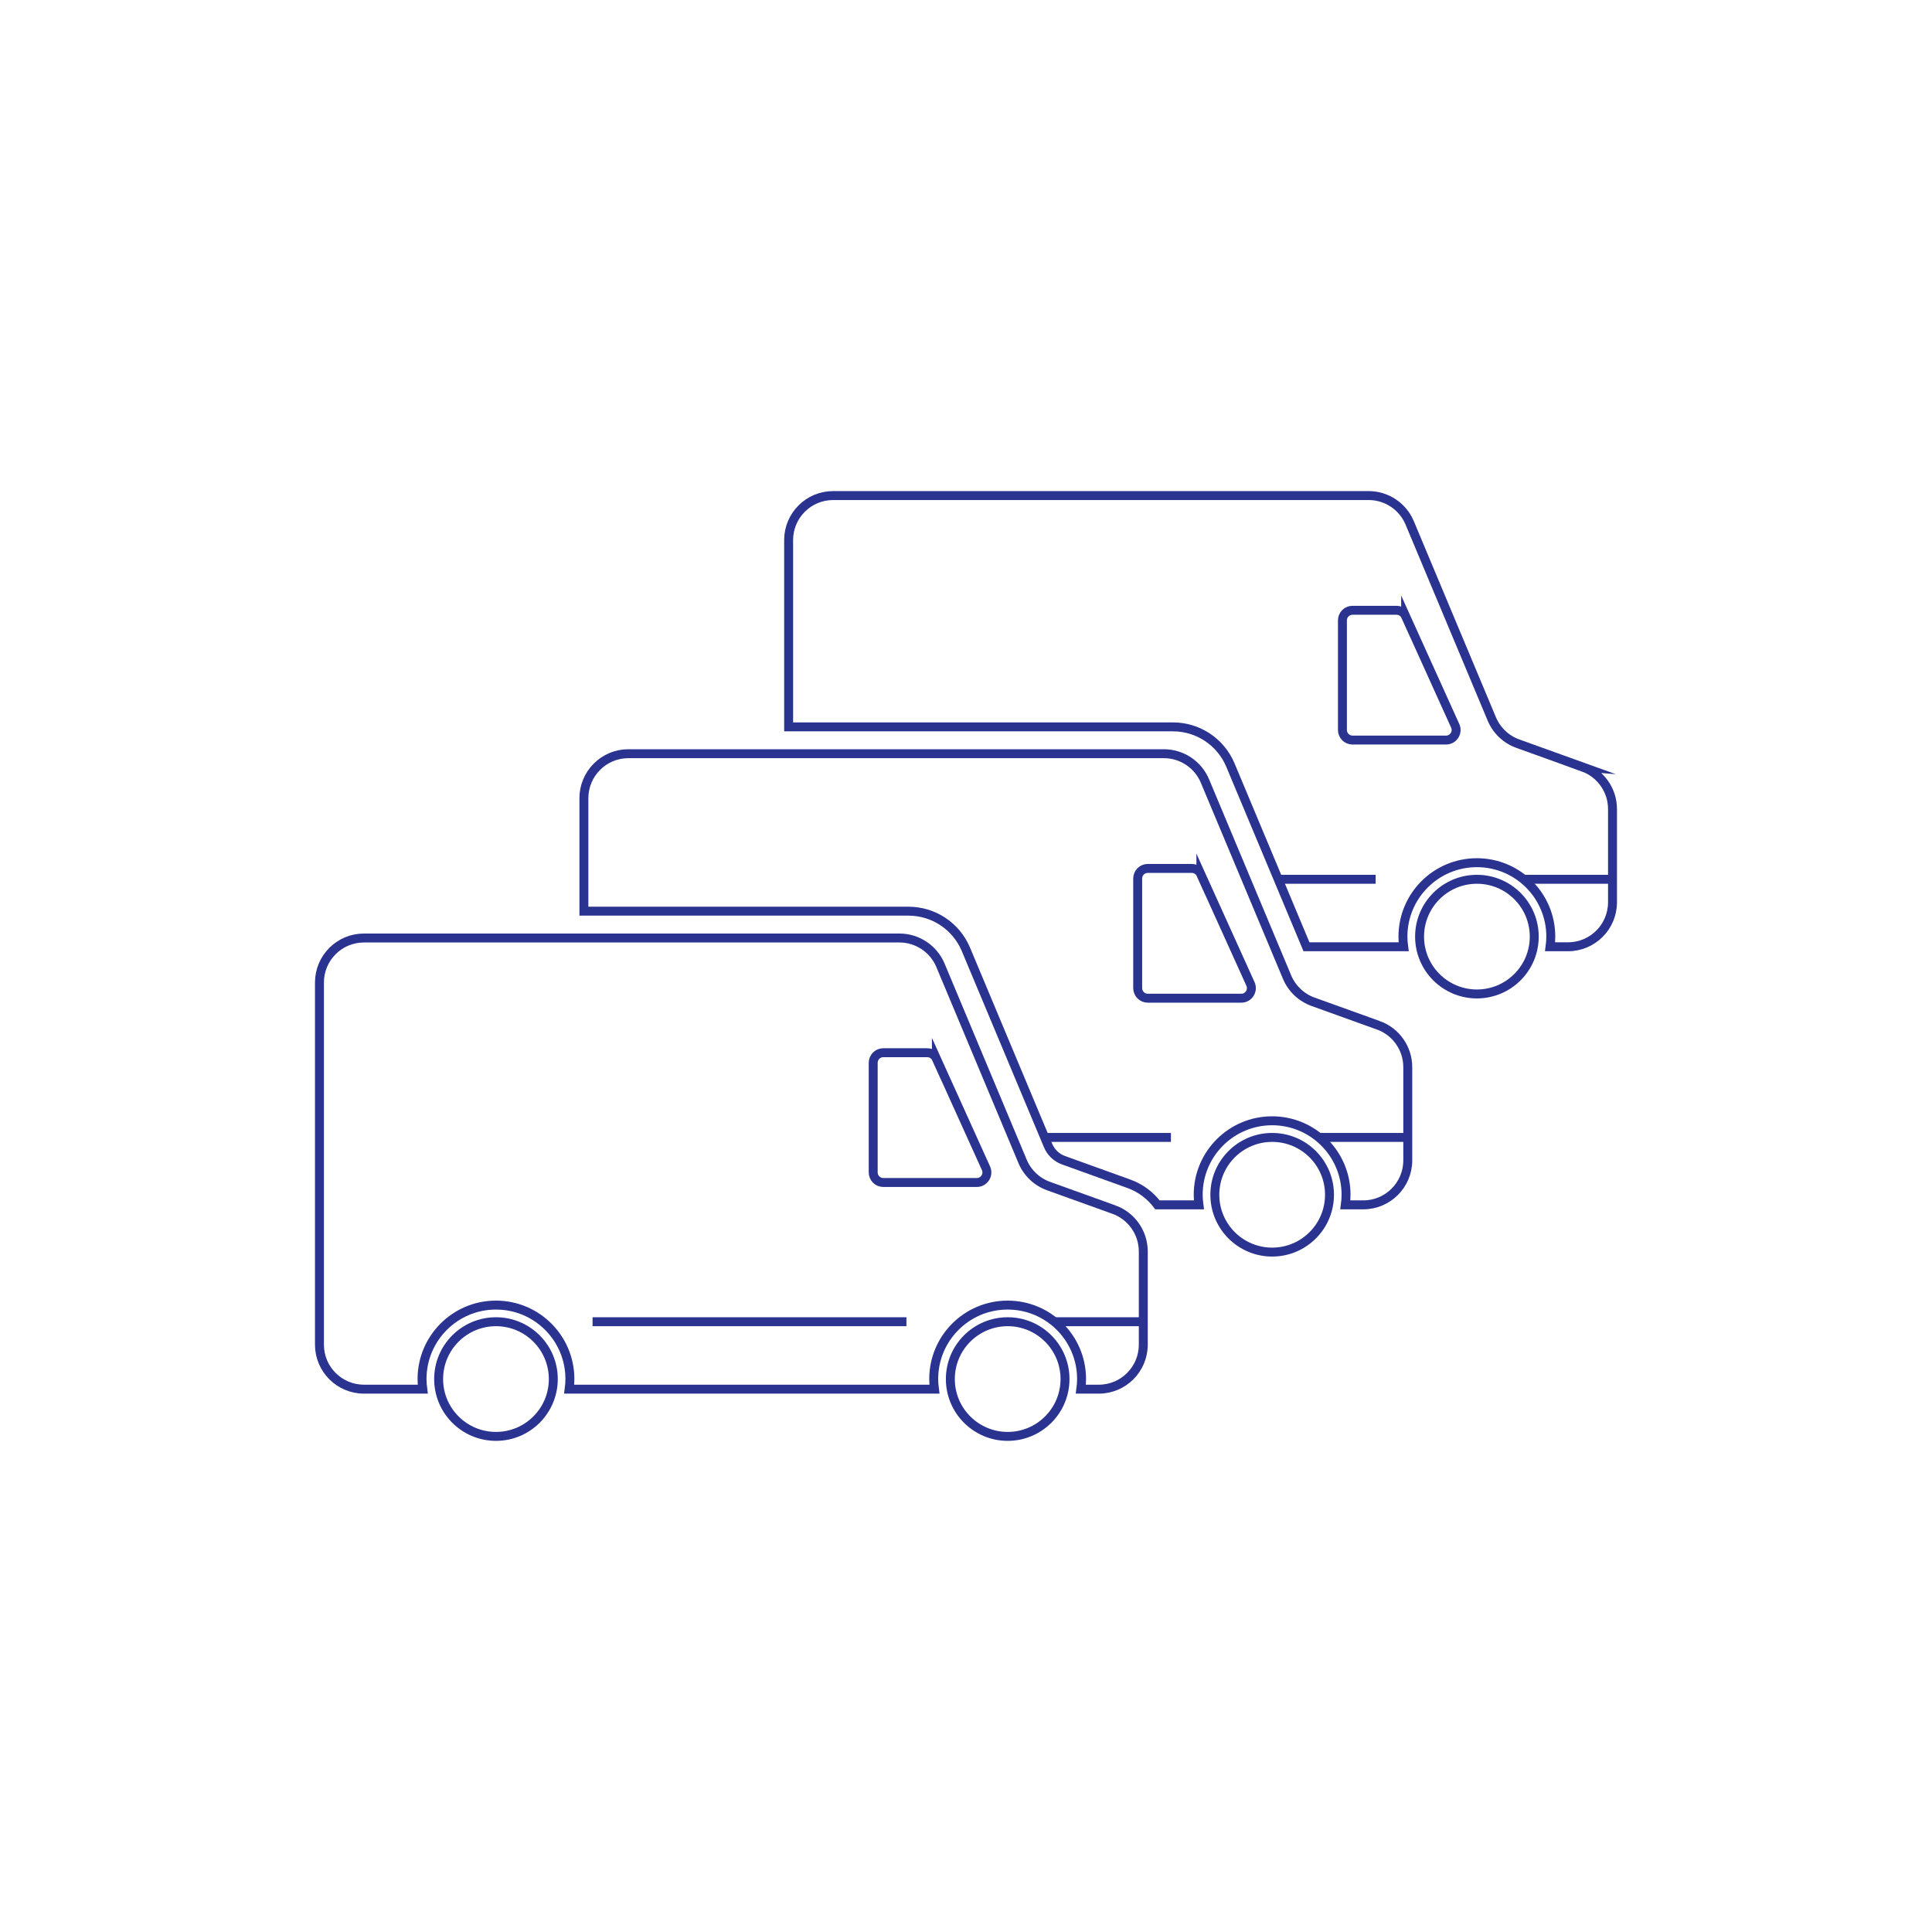<?xml version="1.0" encoding="UTF-8"?><svg xmlns="http://www.w3.org/2000/svg" viewBox="0 0 432 432"><defs><style>.c{fill:none;stroke:#2b3391;stroke-miterlimit:10;stroke-width:2px;}</style></defs><g id="a"><g><circle class="c" cx="330.24" cy="209.43" r="12.82"/><line class="c" x1="340.67" y1="196.61" x2="360.57" y2="196.61"/><g><circle class="c" cx="110.9" cy="308.36" r="12.82"/><path class="c" d="M249.07,270.47l-14.61-5.26c-2.62-.94-4.73-2.95-5.81-5.52l-18.36-43.84c-1.55-3.7-5.17-6.11-9.18-6.11H81.38c-5.5,0-9.95,4.46-9.95,9.95v80.98c0,5.5,4.46,9.95,9.95,9.95h13.15c-.1-.74-.16-1.5-.16-2.27,0-9.13,7.4-16.53,16.53-16.53s16.53,7.4,16.53,16.53c0,.77-.06,1.53-.16,2.27h81.67c-.1-.74-.16-1.5-.16-2.27,0-9.13,7.4-16.53,16.53-16.53s16.53,7.4,16.53,16.53c0,.77-.06,1.53-.16,2.27h4.01c5.5,0,9.95-4.46,9.95-9.95v-20.84c0-4.2-2.63-7.94-6.58-9.37Z"/><circle class="c" cx="225.32" cy="308.36" r="12.82"/><path class="c" d="M209.38,236.71l11.09,24.52c.67,1.49-.42,3.18-2.05,3.18h-20.92c-1.24,0-2.25-1.01-2.25-2.25v-24.52c0-1.24,1.01-2.25,2.25-2.25h9.83c.88,0,1.69,.52,2.05,1.32Z"/><line class="c" x1="132.5" y1="295.54" x2="202.68" y2="295.54"/><line class="c" x1="235.75" y1="295.54" x2="255.66" y2="295.54"/><circle class="c" cx="284.46" cy="267.15" r="12.82"/><path class="c" d="M268.52,195.5l11.09,24.52c.67,1.49-.42,3.18-2.05,3.18h-20.92c-1.24,0-2.25-1.01-2.25-2.25v-24.52c0-1.24,1.01-2.25,2.25-2.25h9.83c.88,0,1.69,.52,2.05,1.32Z"/><line class="c" x1="233.59" y1="254.33" x2="261.82" y2="254.33"/><line class="c" x1="294.89" y1="254.33" x2="314.8" y2="254.33"/><path class="c" d="M314.3,137.78l11.09,24.52c.67,1.49-.42,3.18-2.05,3.18h-20.92c-1.24,0-2.25-1.01-2.25-2.25v-24.52c0-1.24,1.01-2.25,2.25-2.25h9.83c.88,0,1.69,.52,2.05,1.32Z"/><line class="c" x1="285.81" y1="196.61" x2="307.6" y2="196.61"/><path class="c" d="M353.99,171.54l-14.61-5.26c-2.62-.94-4.73-2.95-5.81-5.52l-18.36-43.84c-1.55-3.7-5.17-6.11-9.18-6.11h-119.74c-5.5,0-9.95,4.46-9.95,9.95v41.77h85.92c5.64,0,10.69,3.36,12.87,8.56l17,40.61h21.73c-.1-.74-.16-1.5-.16-2.27,0-9.13,7.4-16.53,16.53-16.53s16.53,7.4,16.53,16.53c0,.77-.06,1.53-.16,2.27h4.01c5.5,0,9.95-4.46,9.95-9.95v-20.84c0-4.2-2.63-7.94-6.58-9.37Z"/><path class="c" d="M308.21,229.26l-14.61-5.26c-2.62-.94-4.73-2.95-5.81-5.52l-18.36-43.84c-1.55-3.7-5.17-6.11-9.18-6.11h-119.74c-5.5,0-9.95,4.46-9.95,9.95v25.26h72.56c5.64,0,10.69,3.36,12.87,8.56l18.36,43.84c.64,1.54,1.91,2.74,3.48,3.3l14.6,5.26c2.6,.94,4.79,2.6,6.38,4.71h9.27c-.1-.74-.16-1.5-.16-2.27,0-9.13,7.4-16.53,16.53-16.53s16.53,7.4,16.53,16.53c0,.77-.06,1.53-.16,2.27h4.01c5.5,0,9.95-4.46,9.95-9.95v-20.84c0-4.2-2.63-7.94-6.58-9.37Z"/></g></g></g><g id="b"/></svg>